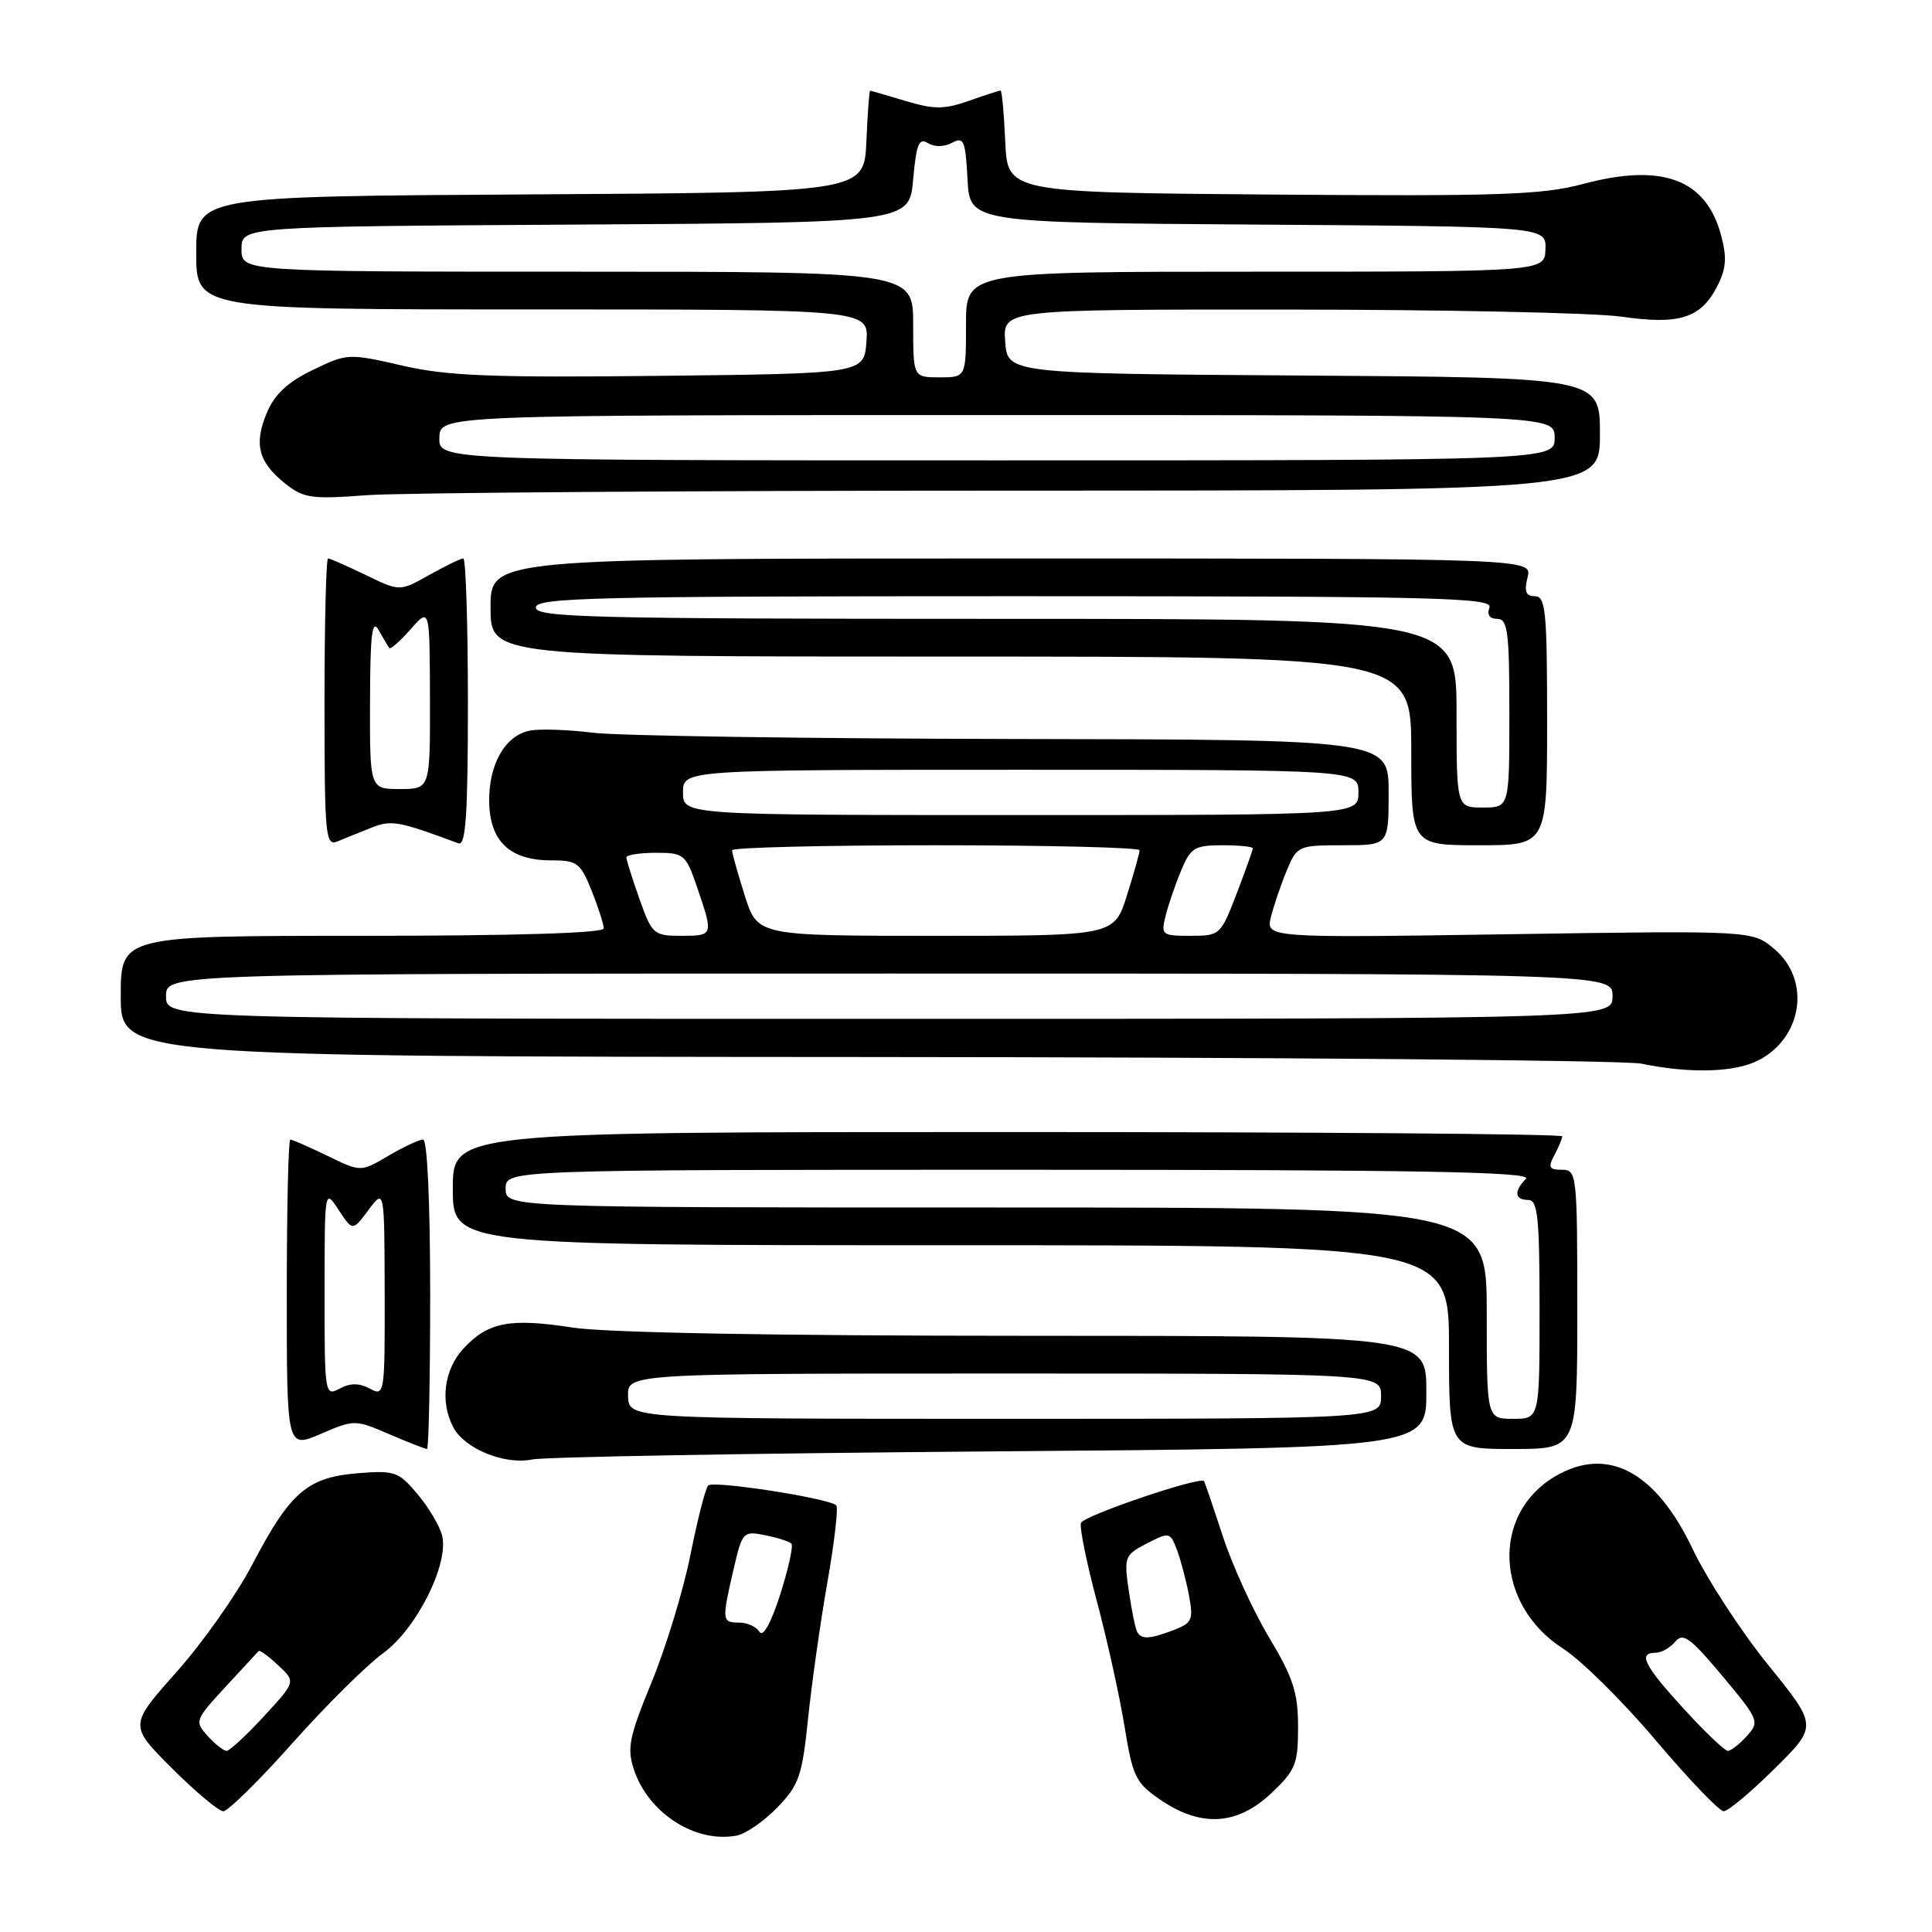 <?xml version="1.0" encoding="UTF-8" standalone="no"?>
<!DOCTYPE svg PUBLIC "-//W3C//DTD SVG 1.1//EN" "http://www.w3.org/Graphics/SVG/1.1/DTD/svg11.dtd" >
<svg xmlns="http://www.w3.org/2000/svg" xmlns:xlink="http://www.w3.org/1999/xlink" version="1.1" viewBox="0 0 256 256">
 <g >
 <path fill="currentColor"
d=" M 103.00 239.50 C 105.86 236.55 106.29 235.32 107.06 227.85 C 107.53 223.26 108.68 215.11 109.62 209.75 C 110.56 204.39 111.10 199.76 110.81 199.47 C 109.87 198.53 94.52 196.15 93.84 196.83 C 93.48 197.20 92.43 201.32 91.49 206.00 C 90.56 210.68 88.25 218.26 86.36 222.86 C 83.37 230.13 83.06 231.64 83.99 234.46 C 85.90 240.25 92.15 244.27 97.63 243.22 C 98.82 242.99 101.24 241.32 103.00 239.50 Z  M 168.43 237.63 C 171.67 234.57 172.00 233.77 172.00 228.82 C 172.00 224.28 171.36 222.30 168.14 216.94 C 166.02 213.40 163.26 207.35 162.01 203.50 C 160.75 199.65 159.64 196.39 159.54 196.26 C 159.01 195.59 143.55 200.85 143.23 201.80 C 143.03 202.41 143.98 207.09 145.35 212.21 C 146.71 217.32 148.36 224.78 149.01 228.78 C 150.10 235.48 150.48 236.25 153.83 238.53 C 159.16 242.15 163.95 241.86 168.43 237.63 Z  M 38.78 230.94 C 43.22 225.96 48.61 220.62 50.75 219.07 C 55.20 215.84 59.52 207.22 58.58 203.46 C 58.26 202.19 56.79 199.72 55.32 197.97 C 52.80 194.98 52.31 194.81 47.31 195.22 C 40.70 195.77 38.42 197.76 33.40 207.36 C 31.35 211.29 26.84 217.68 23.38 221.56 C 17.10 228.62 17.10 228.62 22.79 234.31 C 25.92 237.44 28.98 240.00 29.59 240.00 C 30.20 240.00 34.34 235.93 38.78 230.94 Z  M 235.14 234.36 C 240.85 228.71 240.85 228.71 234.29 220.61 C 230.69 216.15 226.20 209.26 224.31 205.30 C 219.39 194.94 212.97 191.54 206.04 195.64 C 197.55 200.65 198.12 212.69 207.13 218.46 C 209.53 220.00 215.07 225.48 219.42 230.63 C 223.78 235.78 227.82 240.00 228.40 240.00 C 228.97 240.00 232.01 237.46 235.14 234.36 Z  M 131.25 192.32 C 189.00 191.87 189.00 191.87 189.00 184.43 C 189.00 177.00 189.00 177.00 135.94 177.00 C 102.64 177.00 80.27 176.59 75.86 175.91 C 67.56 174.62 64.67 175.18 61.41 178.69 C 58.83 181.48 58.28 185.78 60.08 189.15 C 61.59 191.98 66.88 194.13 70.50 193.39 C 72.15 193.05 99.49 192.57 131.25 192.32 Z  M 51.58 190.04 C 54.10 191.12 56.35 192.00 56.58 192.00 C 56.81 192.00 57.00 182.78 57.00 171.50 C 57.00 159.33 56.62 151.00 56.06 151.00 C 55.54 151.00 53.47 151.97 51.46 153.15 C 47.81 155.31 47.81 155.31 43.38 153.15 C 40.94 151.97 38.73 151.00 38.47 151.00 C 38.21 151.00 38.00 160.21 38.00 171.46 C 38.00 191.93 38.00 191.93 42.50 190.00 C 46.95 188.09 47.05 188.09 51.58 190.04 Z  M 209.00 173.50 C 209.00 155.56 208.94 155.00 206.96 155.00 C 205.26 155.00 205.10 154.68 205.96 153.07 C 206.53 152.00 207.00 150.88 207.00 150.57 C 207.00 150.25 173.93 150.00 133.50 150.00 C 60.00 150.00 60.00 150.00 60.00 157.50 C 60.00 165.00 60.00 165.00 126.00 165.00 C 192.00 165.00 192.00 165.00 192.00 178.50 C 192.00 192.00 192.00 192.00 200.50 192.00 C 209.00 192.00 209.00 192.00 209.00 173.50 Z  M 233.02 140.49 C 238.88 137.46 239.96 129.83 235.10 125.74 C 232.21 123.30 232.21 123.30 199.96 123.79 C 167.71 124.28 167.71 124.28 168.42 121.45 C 168.82 119.89 169.76 117.12 170.52 115.31 C 171.86 112.08 172.05 112.00 177.95 112.00 C 184.00 112.00 184.00 112.00 184.00 105.00 C 184.00 98.00 184.00 98.00 134.25 97.92 C 106.89 97.87 81.82 97.50 78.56 97.09 C 75.29 96.68 71.55 96.56 70.24 96.80 C 66.94 97.44 64.75 101.25 64.82 106.25 C 64.90 111.48 67.56 114.00 73.00 114.00 C 76.48 114.00 76.91 114.32 78.39 118.02 C 79.28 120.23 80.00 122.48 80.00 123.02 C 80.00 123.64 68.23 124.00 48.00 124.00 C 16.00 124.00 16.00 124.00 16.00 132.00 C 16.00 140.00 16.00 140.00 114.75 140.06 C 169.06 140.09 215.30 140.49 217.50 140.94 C 223.97 142.28 229.89 142.11 233.02 140.49 Z  M 49.23 109.67 C 51.85 108.62 52.82 108.79 60.75 111.75 C 61.72 112.11 62.00 107.97 62.00 93.11 C 62.00 82.60 61.72 74.00 61.39 74.00 C 61.05 74.00 59.02 74.99 56.87 76.19 C 52.97 78.38 52.97 78.38 48.46 76.19 C 45.98 74.99 43.73 74.00 43.47 74.00 C 43.21 74.00 43.00 82.60 43.00 93.11 C 43.00 110.92 43.12 112.16 44.75 111.48 C 45.71 111.08 47.73 110.26 49.23 109.67 Z  M 205.00 95.50 C 205.00 81.01 204.80 79.00 203.39 79.00 C 202.18 79.00 201.94 78.39 202.41 76.50 C 203.04 74.00 203.04 74.00 134.02 74.00 C 65.00 74.00 65.00 74.00 65.00 80.50 C 65.00 87.00 65.00 87.00 126.00 87.00 C 187.00 87.00 187.00 87.00 187.00 99.50 C 187.00 112.00 187.00 112.00 196.00 112.00 C 205.00 112.00 205.00 112.00 205.00 95.50 Z  M 134.25 65.01 C 212.00 65.00 212.00 65.00 212.00 57.51 C 212.00 50.02 212.00 50.02 172.75 49.76 C 133.50 49.50 133.50 49.50 133.19 45.25 C 132.89 41.00 132.89 41.00 170.69 41.02 C 191.49 41.03 211.36 41.45 214.85 41.96 C 222.48 43.06 225.34 42.17 227.49 38.03 C 228.74 35.60 228.86 34.18 228.04 31.14 C 226.04 23.71 220.23 21.57 209.71 24.39 C 204.37 25.82 198.60 26.02 168.50 25.78 C 133.50 25.50 133.50 25.50 133.20 18.75 C 133.04 15.04 132.76 12.00 132.58 12.00 C 132.40 12.00 130.51 12.61 128.38 13.36 C 125.12 14.51 123.78 14.51 120.00 13.38 C 117.53 12.64 115.41 12.02 115.30 12.02 C 115.18 12.01 114.96 15.04 114.80 18.75 C 114.50 25.50 114.50 25.50 70.25 25.76 C 26.00 26.02 26.00 26.02 26.00 33.51 C 26.00 41.00 26.00 41.00 70.56 41.00 C 115.11 41.00 115.11 41.00 114.81 45.25 C 114.50 49.50 114.50 49.50 87.50 49.80 C 65.12 50.05 59.27 49.82 53.29 48.44 C 46.17 46.81 46.02 46.81 41.43 49.03 C 38.09 50.65 36.37 52.26 35.35 54.72 C 33.61 58.86 34.24 61.25 37.81 64.09 C 40.23 66.01 41.31 66.17 48.50 65.62 C 52.90 65.29 91.49 65.01 134.25 65.01 Z  M 100.64 216.23 C 100.22 215.55 99.01 215.00 97.94 215.00 C 95.66 215.00 95.63 214.74 97.19 207.99 C 98.35 202.97 98.47 202.84 101.37 203.42 C 103.01 203.75 104.58 204.25 104.86 204.53 C 105.14 204.81 104.48 207.83 103.39 211.25 C 102.17 215.06 101.11 216.98 100.64 216.23 Z  M 150.69 216.25 C 150.45 215.84 149.95 213.39 149.57 210.80 C 148.92 206.29 149.02 206.04 151.96 204.52 C 154.94 202.98 155.05 203.00 155.95 205.36 C 156.45 206.70 157.17 209.40 157.54 211.38 C 158.15 214.63 157.96 215.06 155.54 215.98 C 152.36 217.20 151.26 217.26 150.69 216.25 Z  M 27.51 230.02 C 25.77 228.09 25.83 227.91 29.87 223.53 C 32.15 221.05 34.14 218.90 34.28 218.76 C 34.43 218.62 35.59 219.47 36.87 220.67 C 39.20 222.83 39.20 222.83 34.97 227.42 C 32.65 229.94 30.42 232.00 30.03 232.00 C 29.63 232.00 28.50 231.11 27.51 230.02 Z  M 223.10 226.42 C 217.84 220.66 217.00 219.00 219.38 219.00 C 220.14 219.00 221.30 218.34 221.98 217.53 C 223.01 216.29 223.97 216.99 228.22 222.07 C 233.08 227.89 233.18 228.14 231.46 230.04 C 230.49 231.12 229.35 232.00 228.95 232.00 C 228.54 232.00 225.91 229.49 223.10 226.42 Z  M 83.22 185.00 C 83.13 182.00 83.13 182.00 133.07 182.00 C 183.00 182.00 183.00 182.00 183.00 185.00 C 183.00 188.00 183.00 188.00 133.15 188.00 C 83.30 188.00 83.30 188.00 83.22 185.00 Z  M 43.01 171.29 C 43.01 157.50 43.01 157.50 44.87 160.32 C 46.73 163.14 46.73 163.14 48.83 160.32 C 50.94 157.50 50.94 157.50 50.97 171.29 C 51.00 184.77 50.96 185.05 49.00 184.00 C 47.58 183.24 46.42 183.24 45.00 184.00 C 43.04 185.05 43.00 184.76 43.01 171.29 Z  M 197.00 174.00 C 197.00 160.00 197.00 160.00 132.00 160.00 C 67.00 160.00 67.00 160.00 67.00 157.50 C 67.00 155.00 67.00 155.00 135.20 155.00 C 188.24 155.00 203.13 155.27 202.20 156.20 C 200.57 157.83 200.69 159.00 202.50 159.00 C 203.76 159.00 204.00 161.28 204.00 173.50 C 204.00 188.00 204.00 188.00 200.50 188.00 C 197.00 188.00 197.00 188.00 197.00 174.00 Z  M 22.00 132.00 C 22.00 129.00 22.00 129.00 117.83 129.00 C 213.67 129.00 213.67 129.00 213.67 132.00 C 213.67 135.00 213.67 135.00 117.83 135.00 C 22.00 135.00 22.00 135.00 22.00 132.00 Z  M 84.73 119.12 C 83.78 116.43 83.00 113.95 83.00 113.62 C 83.00 113.28 84.76 113.00 86.91 113.00 C 90.66 113.00 90.87 113.18 92.41 117.68 C 94.55 123.97 94.54 124.00 90.23 124.00 C 86.63 124.00 86.39 123.79 84.73 119.12 Z  M 98.68 118.66 C 97.76 115.73 97.00 113.03 97.00 112.66 C 97.00 112.30 109.15 112.00 124.00 112.00 C 138.85 112.00 151.00 112.30 151.00 112.66 C 151.00 113.03 150.24 115.73 149.32 118.66 C 147.63 124.00 147.63 124.00 124.00 124.00 C 100.37 124.00 100.37 124.00 98.68 118.66 Z  M 154.46 121.31 C 154.83 119.82 155.76 117.12 156.52 115.31 C 157.76 112.34 158.31 112.00 161.95 112.00 C 164.18 112.00 166.00 112.18 166.00 112.41 C 166.00 112.64 165.04 115.34 163.86 118.41 C 161.76 123.90 161.65 124.00 157.75 124.00 C 153.94 124.00 153.81 123.89 154.46 121.31 Z  M 90.50 105.00 C 90.50 102.00 90.50 102.00 135.25 102.00 C 180.00 102.00 180.00 102.00 180.00 105.00 C 180.00 108.00 180.00 108.00 135.25 108.00 C 90.50 108.00 90.50 108.00 90.50 105.00 Z  M 49.03 93.02 C 49.05 84.00 49.30 81.93 50.18 83.50 C 50.79 84.60 51.43 85.66 51.60 85.87 C 51.76 86.07 53.03 84.94 54.42 83.37 C 56.94 80.50 56.94 80.50 56.97 92.52 C 57.00 104.55 57.00 104.55 53.00 104.55 C 49.00 104.55 49.00 104.55 49.03 93.02 Z  M 193.00 94.50 C 193.00 82.00 193.00 82.00 132.00 82.00 C 78.44 82.00 71.00 81.82 71.00 80.50 C 71.00 79.18 78.72 79.00 134.47 79.00 C 190.47 79.00 197.87 79.18 197.36 80.50 C 197.00 81.45 197.38 82.00 198.39 82.00 C 199.78 82.00 200.00 83.69 200.00 94.50 C 200.00 107.00 200.00 107.00 196.50 107.00 C 193.00 107.00 193.00 107.00 193.00 94.50 Z  M 58.22 58.00 C 58.30 55.00 58.30 55.00 132.15 55.00 C 206.00 55.00 206.00 55.00 206.00 58.00 C 206.00 61.00 206.00 61.00 132.07 61.00 C 58.13 61.00 58.13 61.00 58.22 58.00 Z  M 121.00 43.00 C 121.00 36.00 121.00 36.00 76.50 36.00 C 32.00 36.00 32.00 36.00 32.00 33.01 C 32.00 30.02 32.00 30.02 76.25 29.76 C 120.50 29.50 120.50 29.50 121.00 23.78 C 121.41 19.11 121.77 18.22 122.95 18.96 C 123.81 19.50 125.10 19.48 126.15 18.92 C 127.71 18.08 127.93 18.61 128.20 23.74 C 128.50 29.50 128.50 29.50 166.68 29.76 C 204.87 30.02 204.87 30.02 204.78 33.01 C 204.70 36.00 204.70 36.00 166.35 36.00 C 128.00 36.00 128.00 36.00 128.00 43.00 C 128.00 50.00 128.00 50.00 124.50 50.00 C 121.00 50.00 121.00 50.00 121.00 43.00 Z "/>
</g>
</svg>